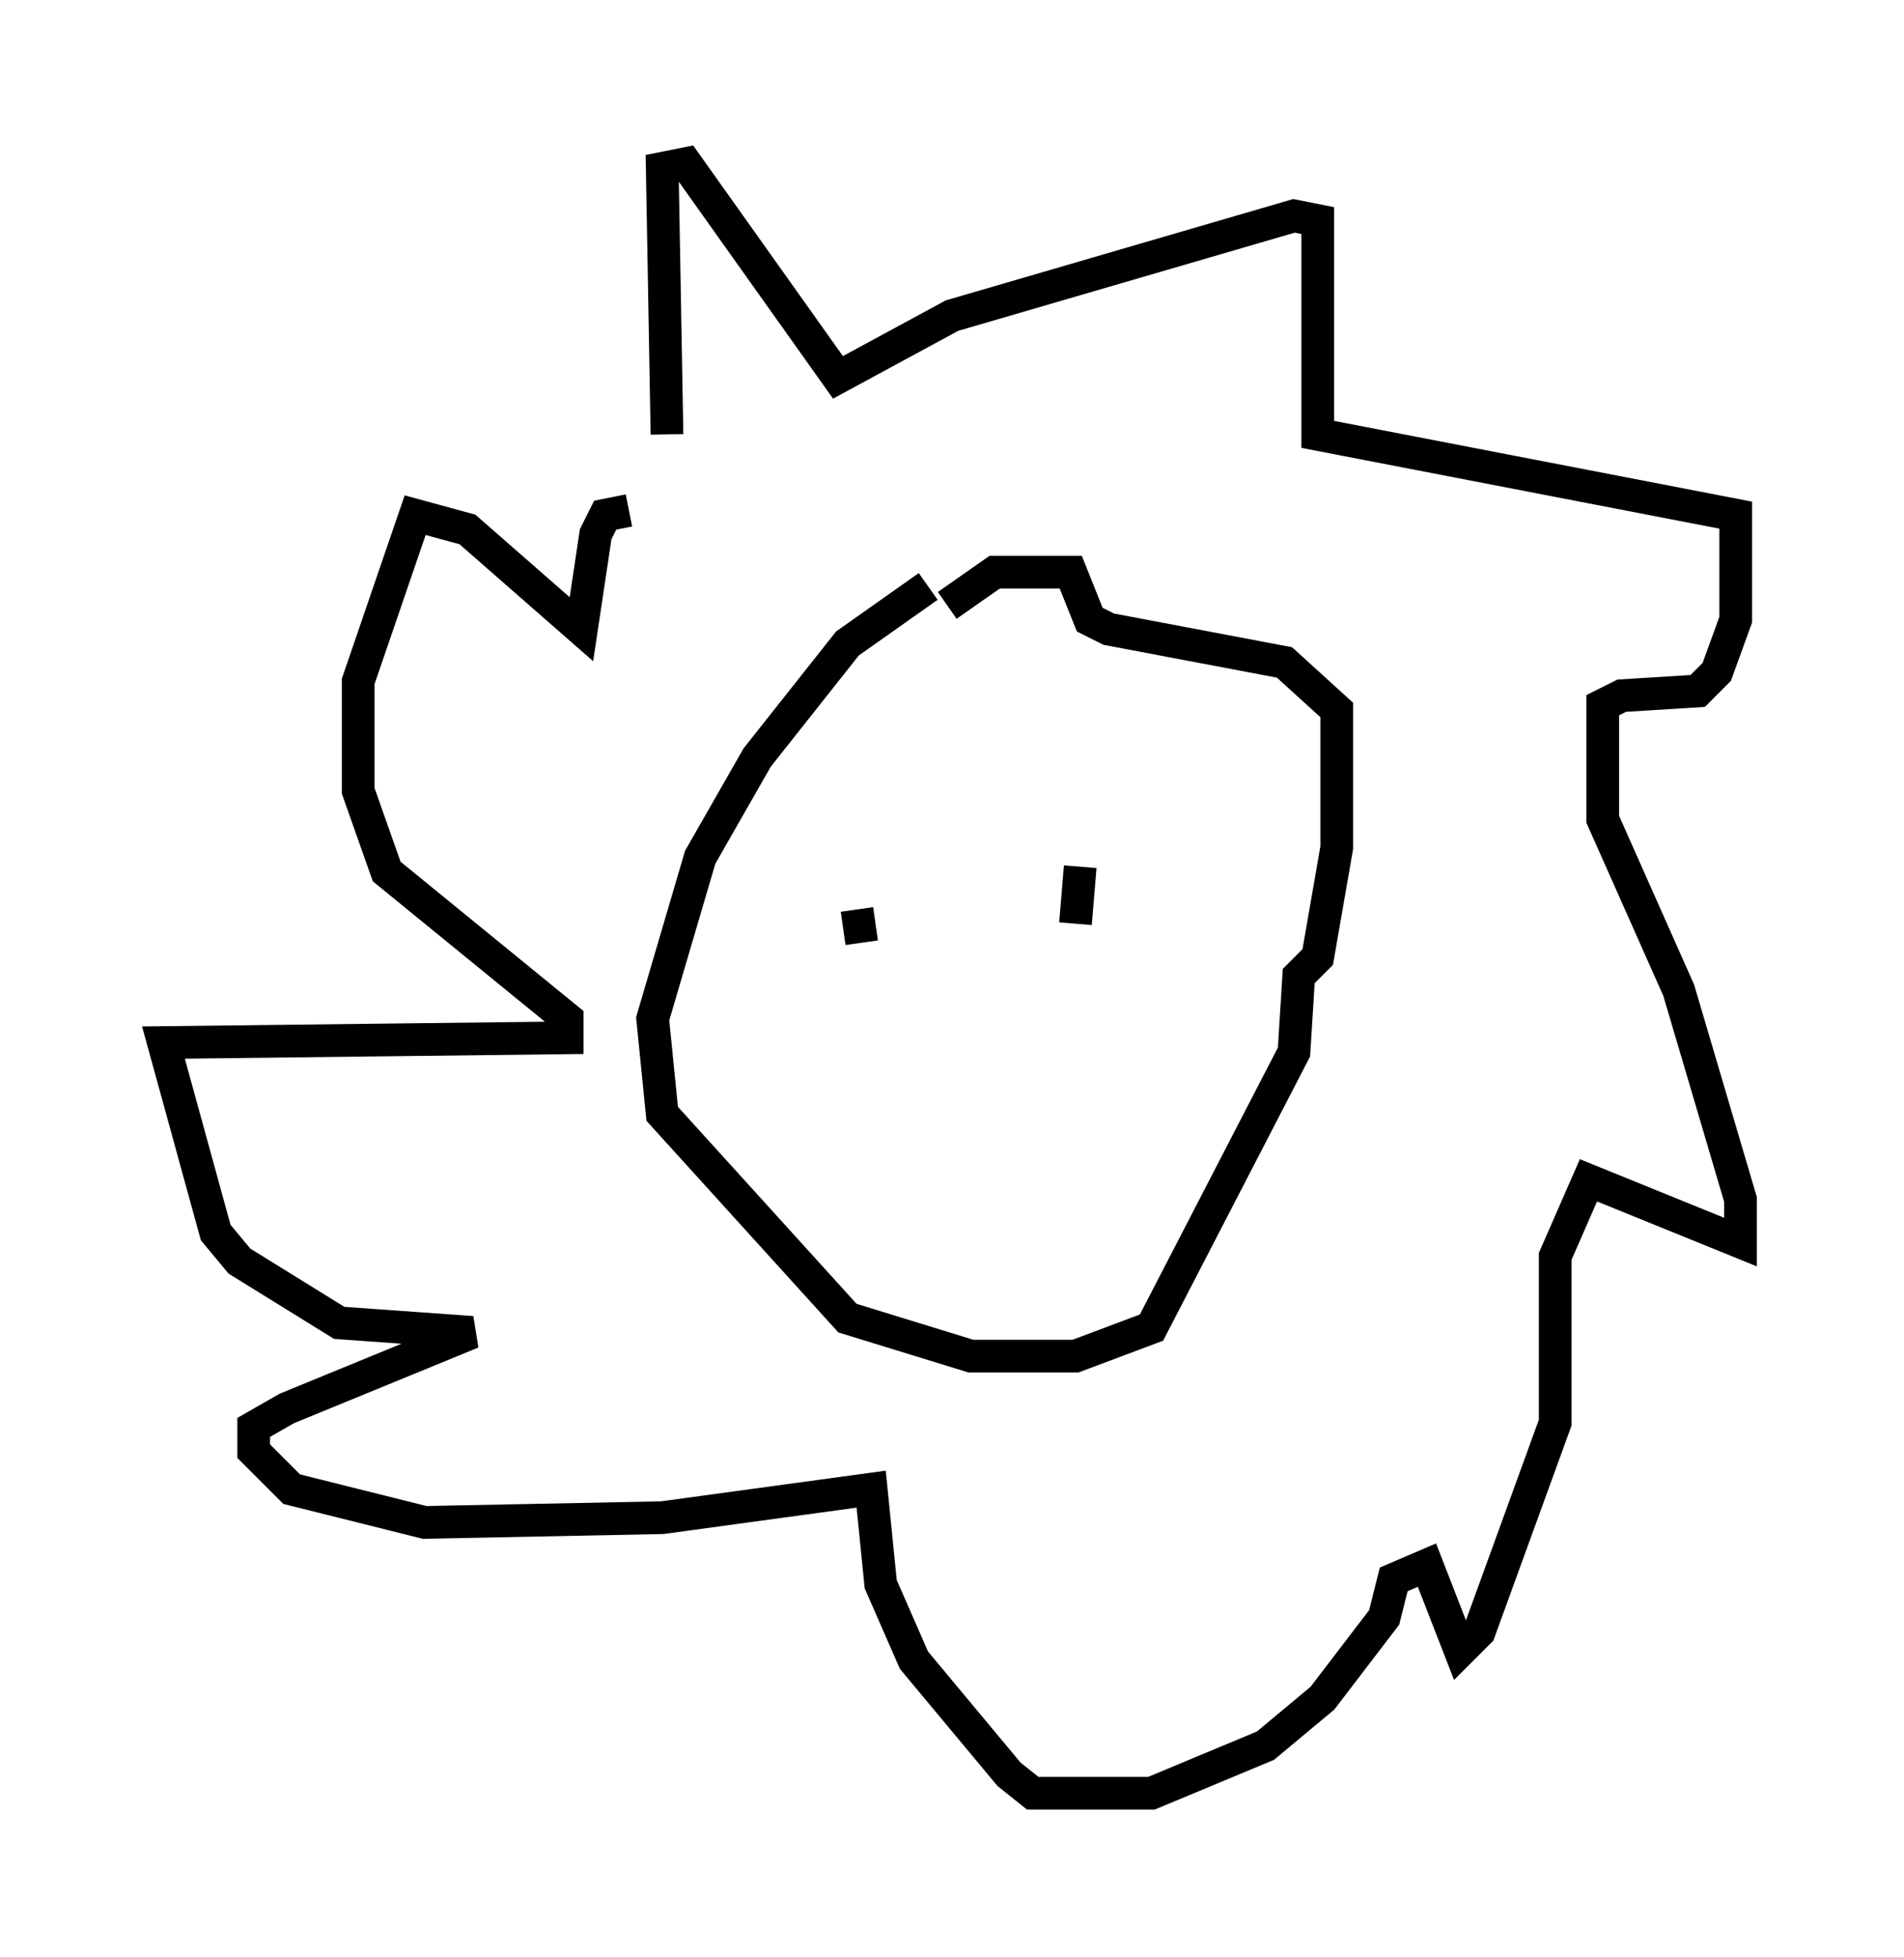 <?xml version="1.0" encoding="utf-8" ?>
<svg baseProfile="full" height="59.821" version="1.1" width="58.223" xmlns="http://www.w3.org/2000/svg" xmlns:ev="http://www.w3.org/2001/xml-events" xmlns:xlink="http://www.w3.org/1999/xlink"><defs /><rect fill="white" height="59.821" width="58.223" x="0" y="0" /><path d="M21.413, 14.587 m-1.017, -1.307 l-0.145, -8.134 0.726, -0.145 l4.648, 6.536 3.486, -1.888 l10.458, -3.05 0.726, 0.145 l0.0, 6.536 12.782, 2.469 l0.0, 3.196 -0.581, 1.598 l-0.581, 0.581 -2.324, 0.145 l-0.581, 0.291 0.0, 0.581 l0.0, 2.905 2.324, 5.229 l1.888, 6.391 0.0, 1.307 l-4.648, -1.888 -1.017, 2.324 l0.0, 5.084 -2.324, 6.391 l-0.581, 0.581 -1.017, -2.615 l-1.017, 0.436 -0.291, 1.162 l-1.888, 2.469 -1.743, 1.453 l-3.486, 1.453 -3.631, 0.0 l-0.726, -0.581 -2.905, -3.486 l-1.017, -2.324 -0.291, -2.905 l-6.391, 0.872 -7.263, 0.145 l-4.067, -1.017 -1.162, -1.162 l0.0, -0.726 1.017, -0.581 l5.665, -2.324 -4.067, -0.291 l-3.05, -1.888 -0.726, -0.872 l-1.598, -5.81 12.346, -0.145 l0.0, -0.581 -5.52, -4.503 l-0.872, -2.469 0.0, -3.341 l1.743, -5.084 1.598, 0.436 l3.486, 3.05 0.436, -2.905 l0.291, -0.581 0.726, -0.145 m0.0, 0.0 l0.0, 0.0 m9.151, 2.324 l-2.469, 1.743 -2.76, 3.486 l-1.743, 3.05 -1.453, 4.939 l0.291, 2.905 5.665, 6.246 l3.777, 1.162 3.196, 0.0 l2.324, -0.872 4.358, -8.425 l0.145, -2.324 0.581, -0.581 l0.581, -3.341 0.0, -4.212 l-1.598, -1.453 -5.374, -1.017 l-0.581, -0.291 -0.581, -1.453 l-2.324, 0.0 -1.453, 1.017 m-2.469, 6.972 l0.0, 0.0 m-0.291, 2.324 l0.145, 1.017 m6.682, -2.324 l-0.145, 1.743 " fill="none" stroke="black" stroke-width="1" /></svg>